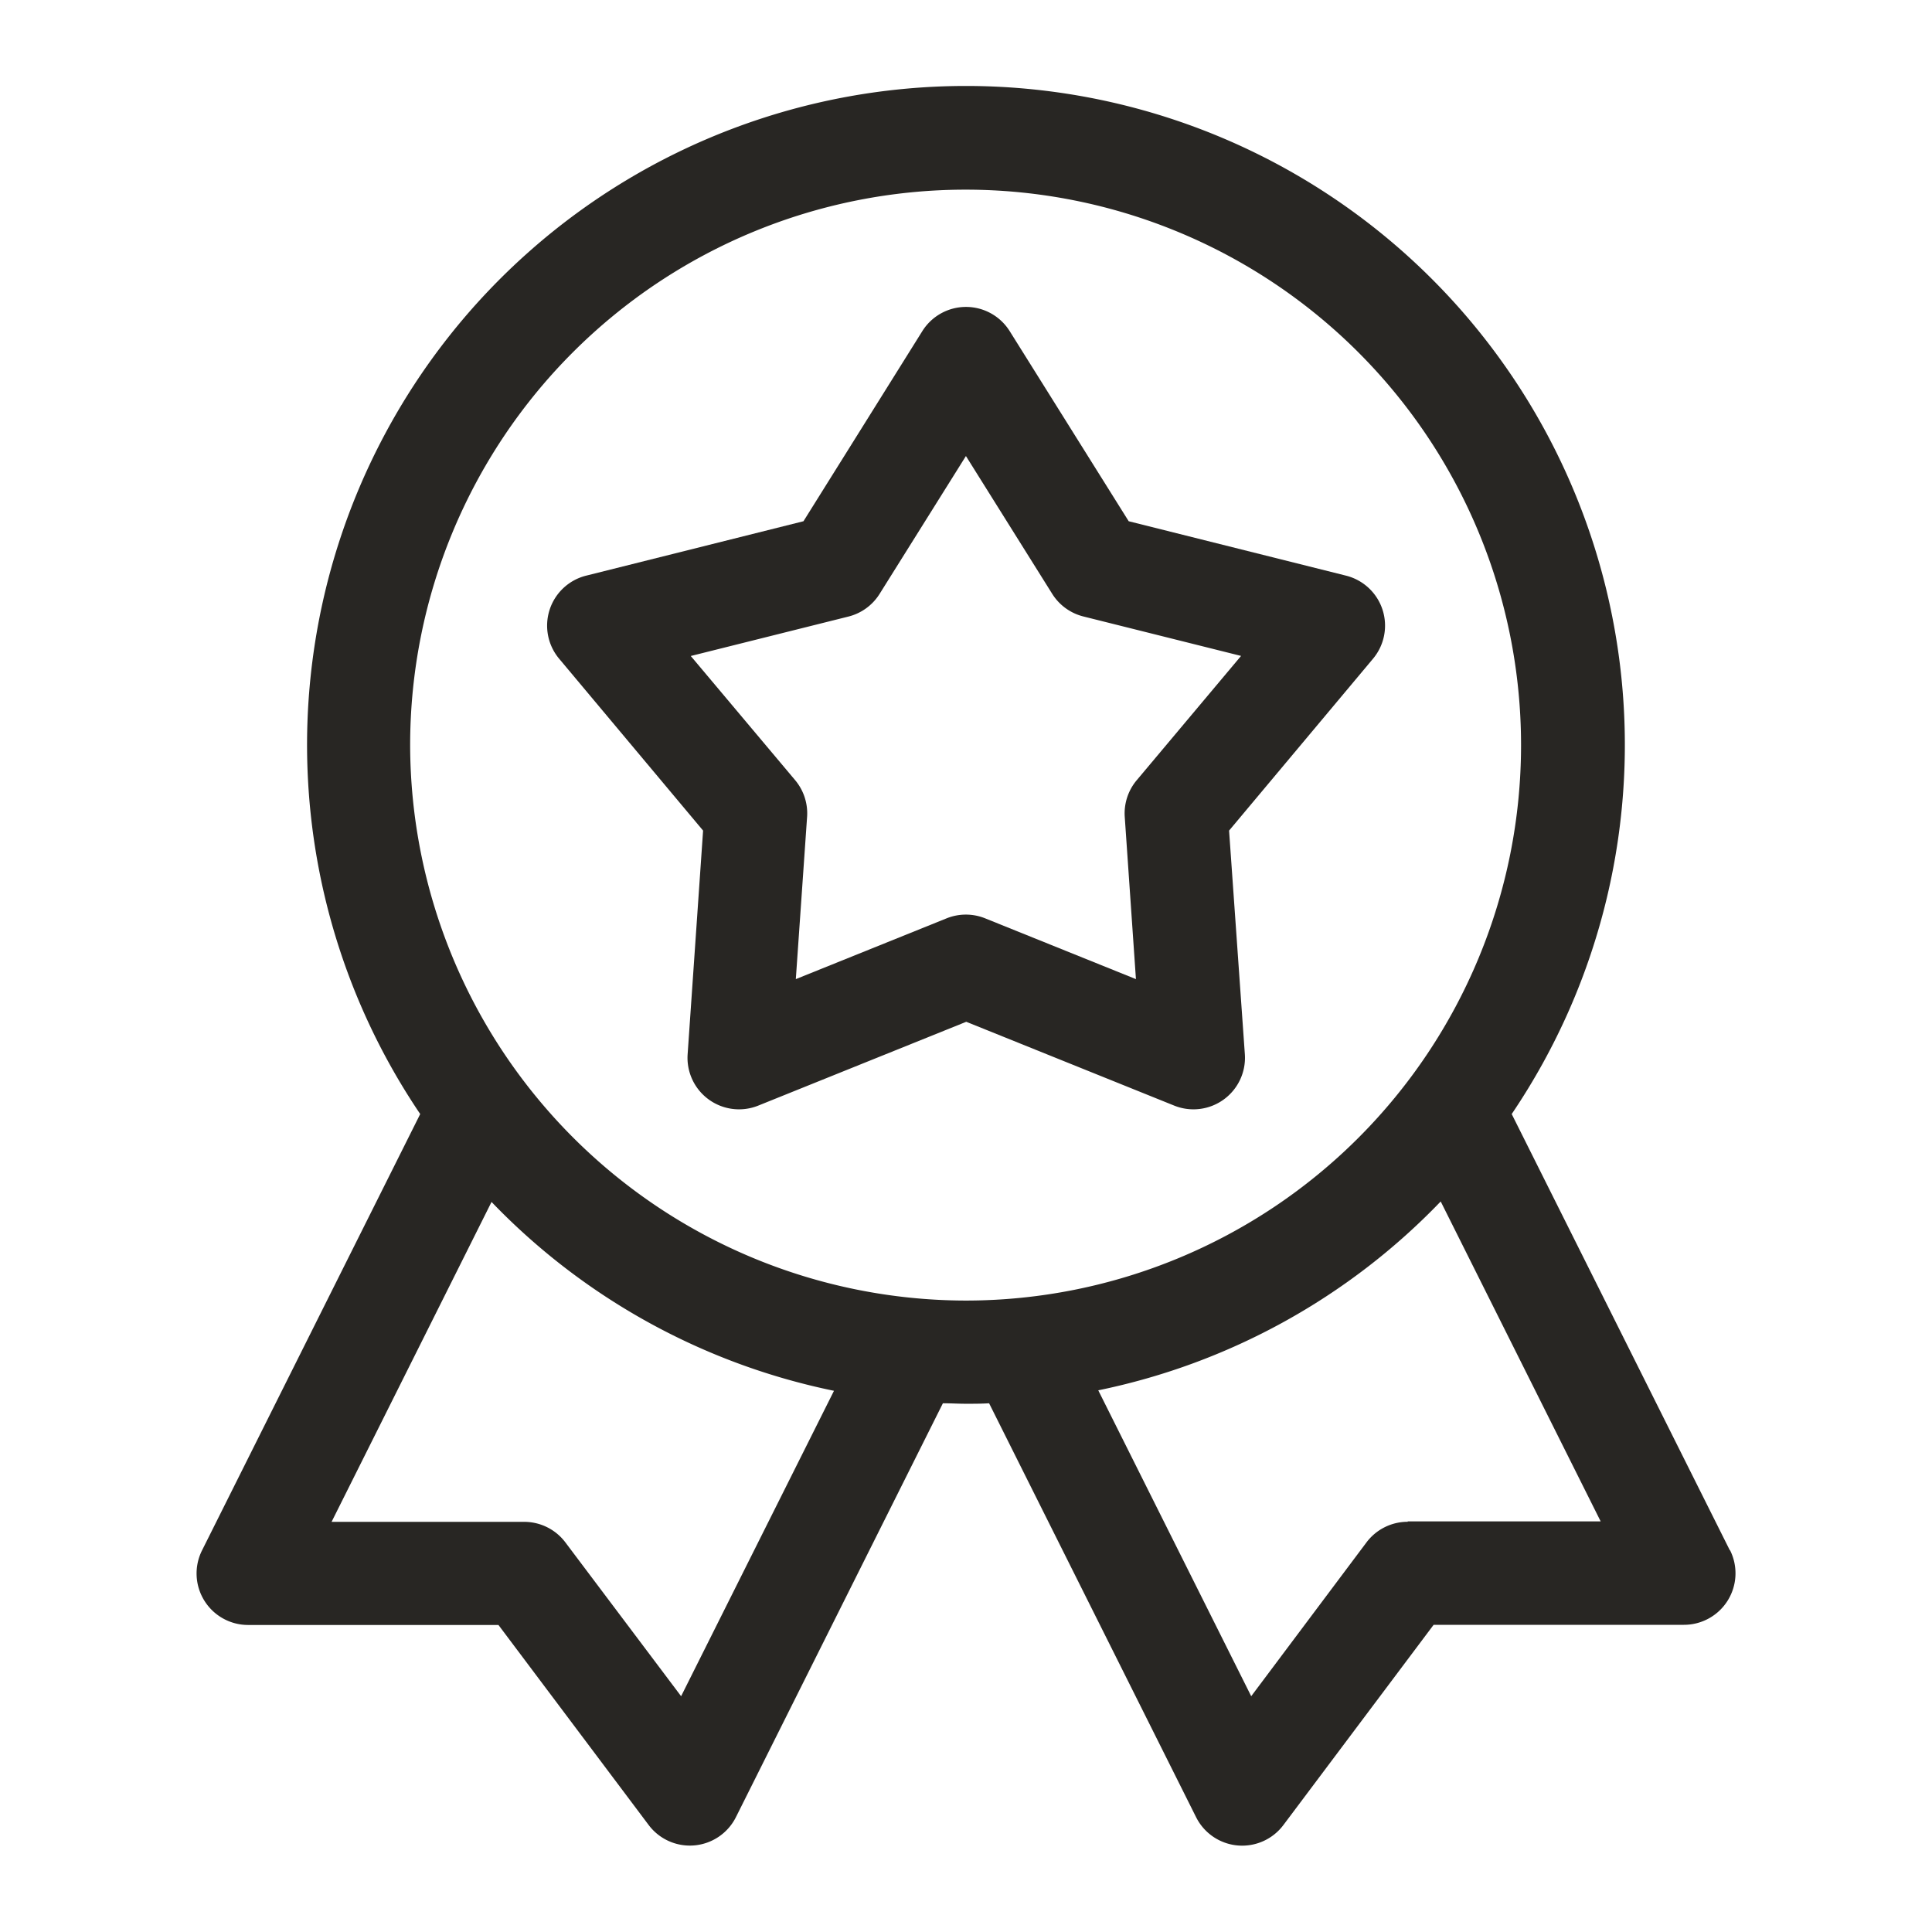 <svg xmlns="http://www.w3.org/2000/svg" xmlns:xlink="http://www.w3.org/1999/xlink" width="24" height="24" viewBox="0 0 24 24">
  <defs>
    <clipPath id="clip-path">
      <rect id="Rectangle_6013" data-name="Rectangle 6013" width="24" height="24" transform="translate(104 872)" fill="#282623" stroke="#c7c7c7" stroke-width="1"/>
    </clipPath>
  </defs>
  <g id="Mask_Group_2" data-name="Mask Group 2" transform="translate(-104 -872)" clip-path="url(#clip-path)">
    <g id="svgexport-18_7_" data-name="svgexport-18 (7)" transform="translate(105.943 873.071)">
      <path id="Path_84175" data-name="Path 84175" d="M19.546,18.188l-2.71-5.42a8.185,8.185,0,1,0-13.559,0l-2.71,5.42a.64.64,0,0,0,.573.927H4.249L6.115,21.6A.64.64,0,0,0,7.2,21.5l2.57-5.139c.1,0,.191.006.287.006s.192,0,.287-.006l2.57,5.139A.64.64,0,0,0,14,21.6l1.866-2.487h3.109a.64.64,0,0,0,.573-.927ZM6.518,20,5.081,18.09a.64.64,0,0,0-.512-.256H2.176L4.163,13.86a8.182,8.182,0,0,0,4.254,2.346ZM3.152,8.185a6.9,6.9,0,1,1,6.9,6.9,6.913,6.913,0,0,1-6.9-6.9Zm12.392,9.648a.641.641,0,0,0-.512.256L13.6,20l-1.9-3.8a8.182,8.182,0,0,0,4.254-2.346l1.987,3.974H15.544Zm0,0" fill="#282623"/>
      <path id="Path_84176" data-name="Path 84176" d="M110.887,70.769l1.788-2.135a.64.64,0,0,0-.335-1.032l-2.7-.676-1.478-2.361a.64.64,0,0,0-1.086,0L105.6,66.926l-2.7.676a.64.64,0,0,0-.335,1.032l1.788,2.135-.192,2.778a.64.64,0,0,0,.878.638l2.583-1.041,2.583,1.041a.64.64,0,0,0,.878-.638Zm-1.148-.625a.64.64,0,0,0-.148.455l.139,2.015-1.873-.755a.64.64,0,0,0-.479,0l-1.873.755.14-2.015a.641.641,0,0,0-.148-.456L104.2,68.6l1.959-.49a.64.64,0,0,0,.387-.282l1.072-1.712,1.072,1.712a.64.64,0,0,0,.387.281l1.959.49Zm0,0" transform="translate(-97.562 -61.522)" fill="#282623"/>
    </g>
  </g>
</svg>

